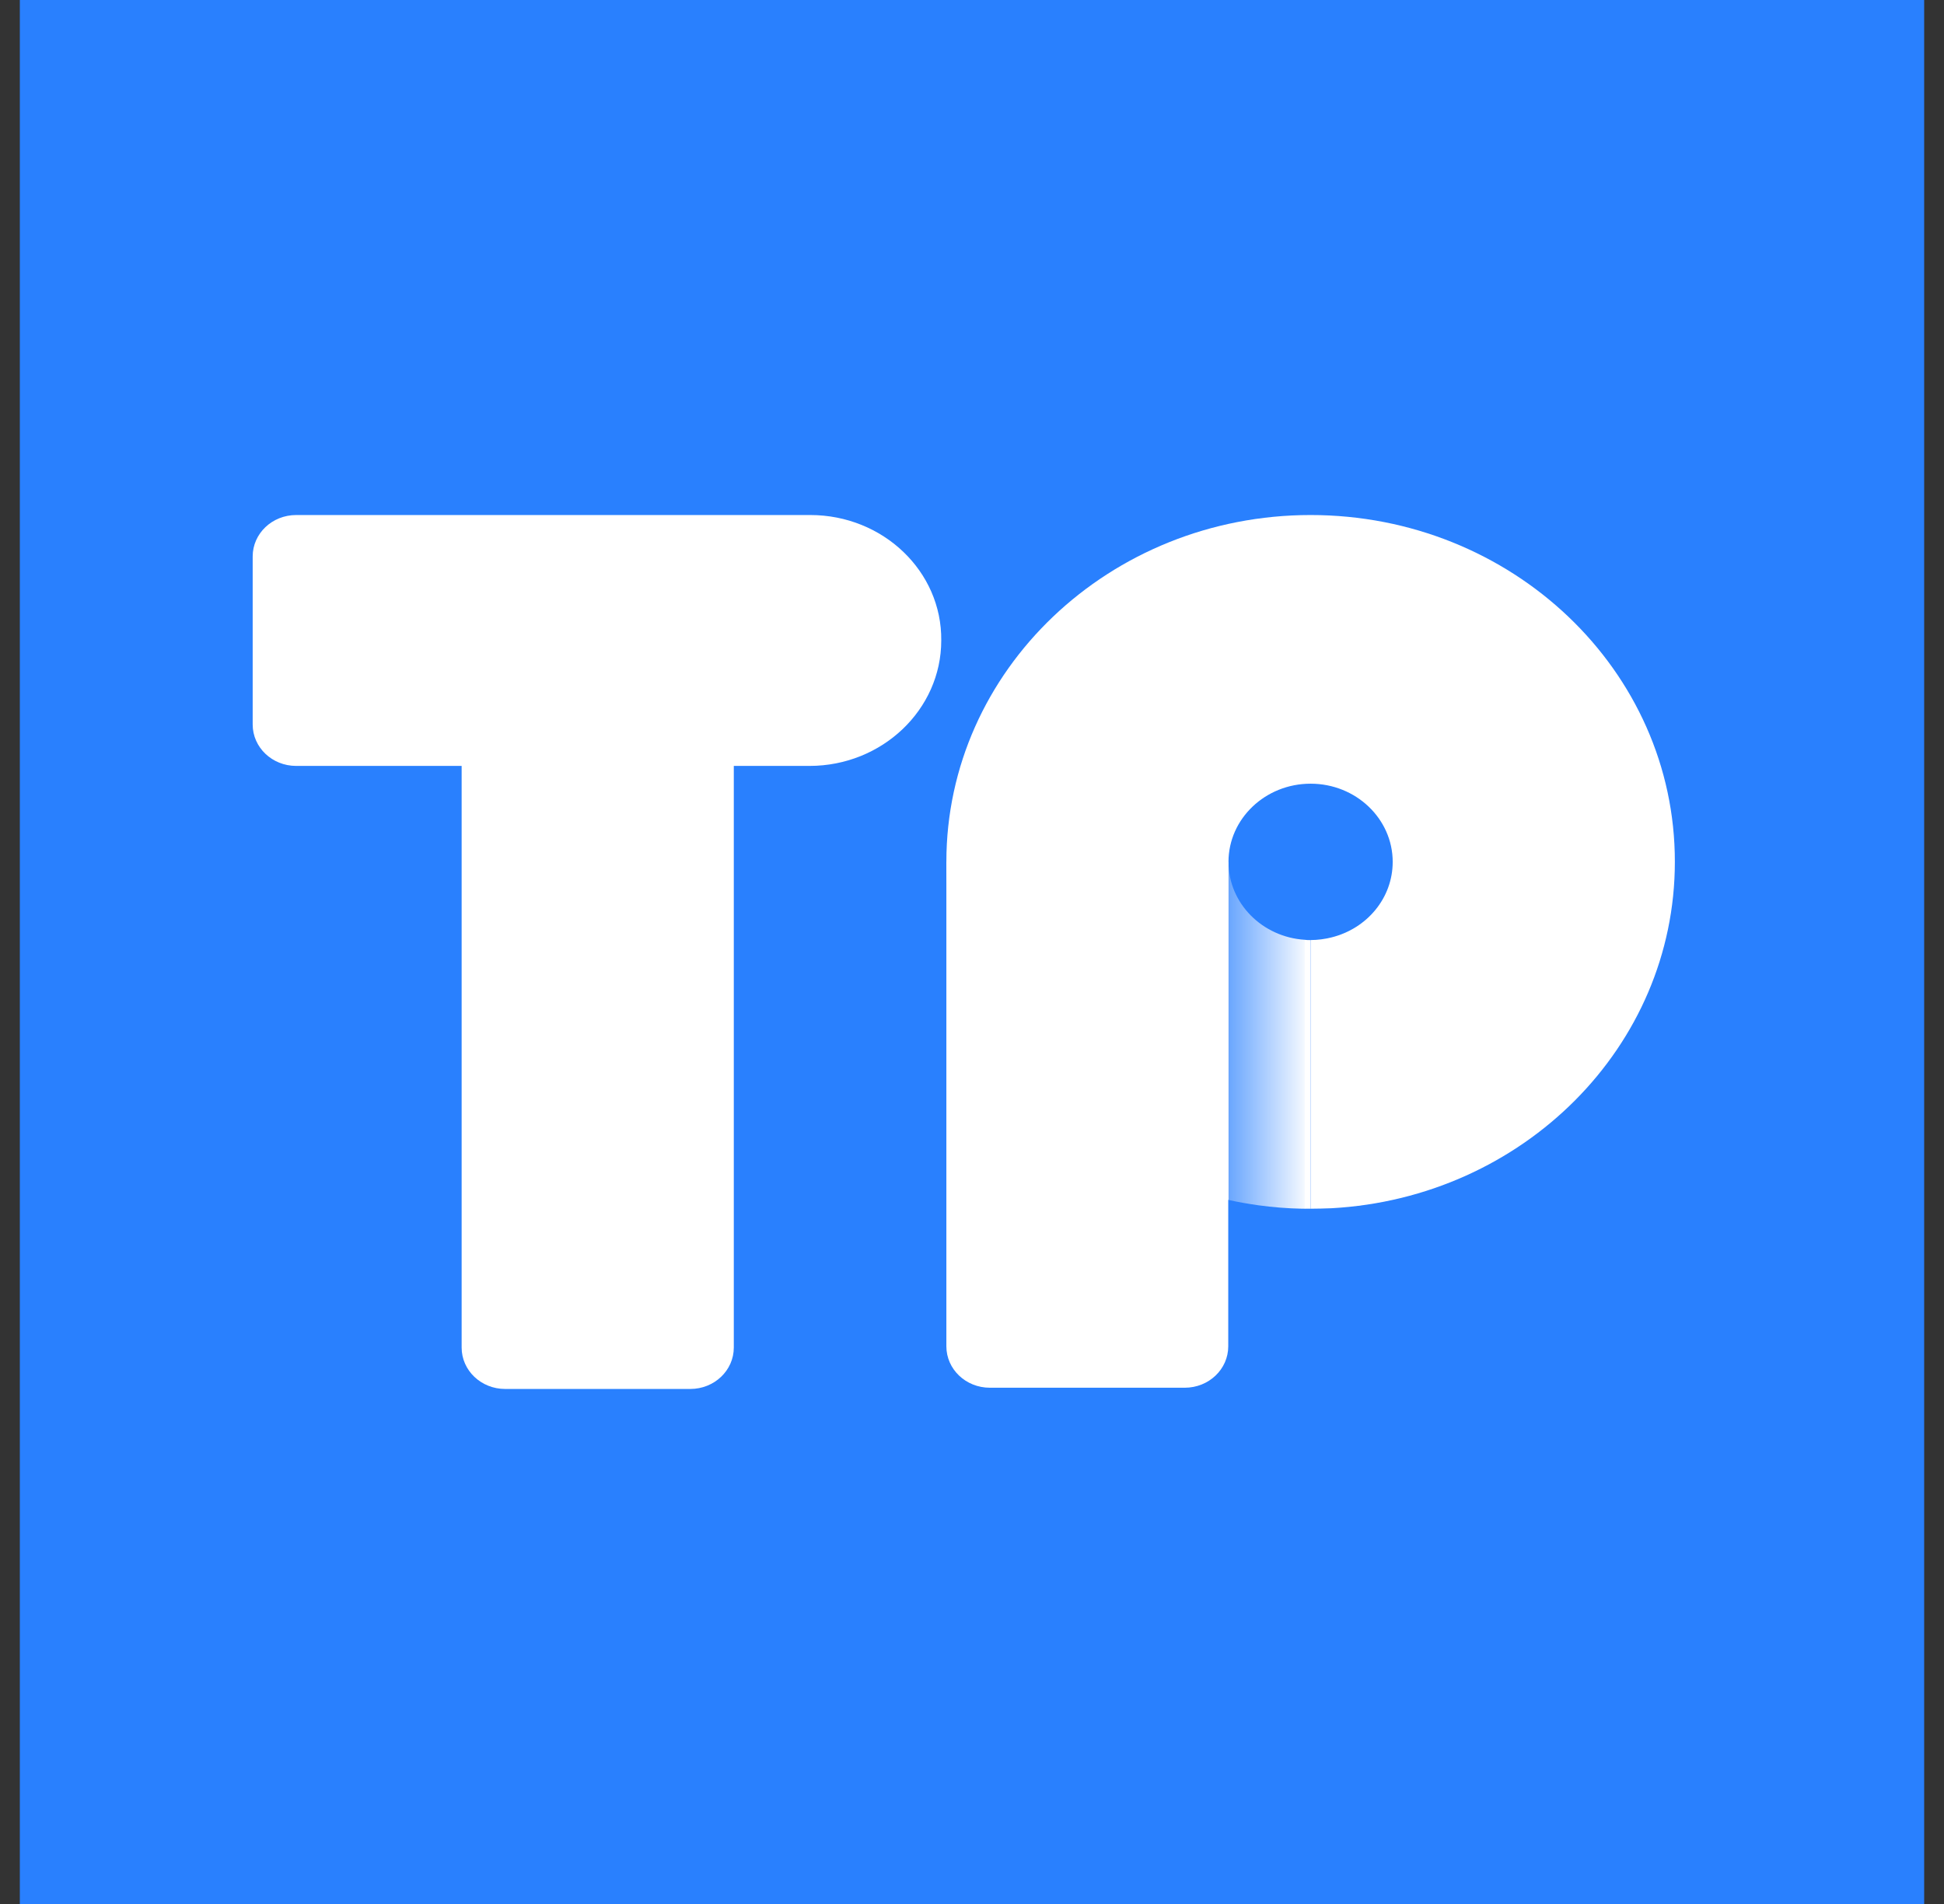 <svg width="49" height="48" viewBox="0 0 49 48" fill="none" xmlns="http://www.w3.org/2000/svg">
<rect x="0" y="0" width="49" height="48" fill="#333333" stroke="none"/>
<g clip-path="url(#clip0_2631_9625)">
<path d="M49.362 0H-3.229V48H49.362V0Z" fill="#2980FE"/>
<path d="M18.122 20.561H18.128C18.122 20.524 18.122 20.481 18.122 20.444V20.561Z" fill="#29AEFF"/>
<path d="M30.959 21.729H23.854V33.941C23.854 34.519 24.344 34.985 24.95 34.985H29.863C30.469 34.985 30.959 34.519 30.959 33.941V21.729Z" fill="white"/>
<path d="M20.424 12.984H20.185H7.465C6.859 12.984 6.369 13.451 6.369 14.028V18.265C6.369 18.842 6.859 19.309 7.465 19.309H10.45H11.636V20.561V33.972C11.636 34.549 12.126 35.016 12.732 35.016H17.4C18.006 35.016 18.496 34.549 18.496 33.972V20.561V20.445V19.309H19.682H20.166H20.404C22.235 19.309 23.725 17.89 23.725 16.147C23.744 14.403 22.255 12.984 20.424 12.984Z" fill="white"/>
<path d="M30.965 21.729V30.251C31.21 30.306 31.462 30.349 31.719 30.386C32.081 30.435 32.454 30.466 32.828 30.472C32.848 30.472 32.867 30.472 32.893 30.472V23.693C31.816 23.626 30.965 22.772 30.965 21.729Z" fill="url(#paint0_linear_2631_9625)"/>
<path d="M33.035 12.984C27.967 12.984 23.854 16.902 23.854 21.728C23.854 25.879 26.89 29.354 30.965 30.251V21.728C30.965 20.641 31.893 19.757 33.035 19.757C34.176 19.757 35.104 20.641 35.104 21.728C35.104 22.643 34.453 23.41 33.563 23.632C33.396 23.674 33.215 23.699 33.035 23.699V30.472C33.215 30.472 33.389 30.466 33.563 30.46C38.386 30.195 42.216 26.389 42.216 21.728C42.222 16.902 38.109 12.984 33.035 12.984Z" fill="white"/>
<path d="M33.035 30.472V23.7C32.983 23.7 32.938 23.7 32.886 23.693V30.472C32.938 30.472 32.989 30.472 33.035 30.472Z" fill="white"/>
</g>
<defs>
<linearGradient id="paint0_linear_2631_9625" x1="33.038" y1="26.102" x2="30.966" y2="26.102" gradientUnits="userSpaceOnUse">
<stop stop-color="white"/>
<stop offset="0.967" stop-color="white" stop-opacity="0.323"/>
<stop offset="1" stop-color="white" stop-opacity="0.3"/>
</linearGradient>
<clipPath id="clip0_2631_9625">
<rect width="48" height="48" fill="white" transform="translate(0.5)"/>
</clipPath>
</defs>
</svg>